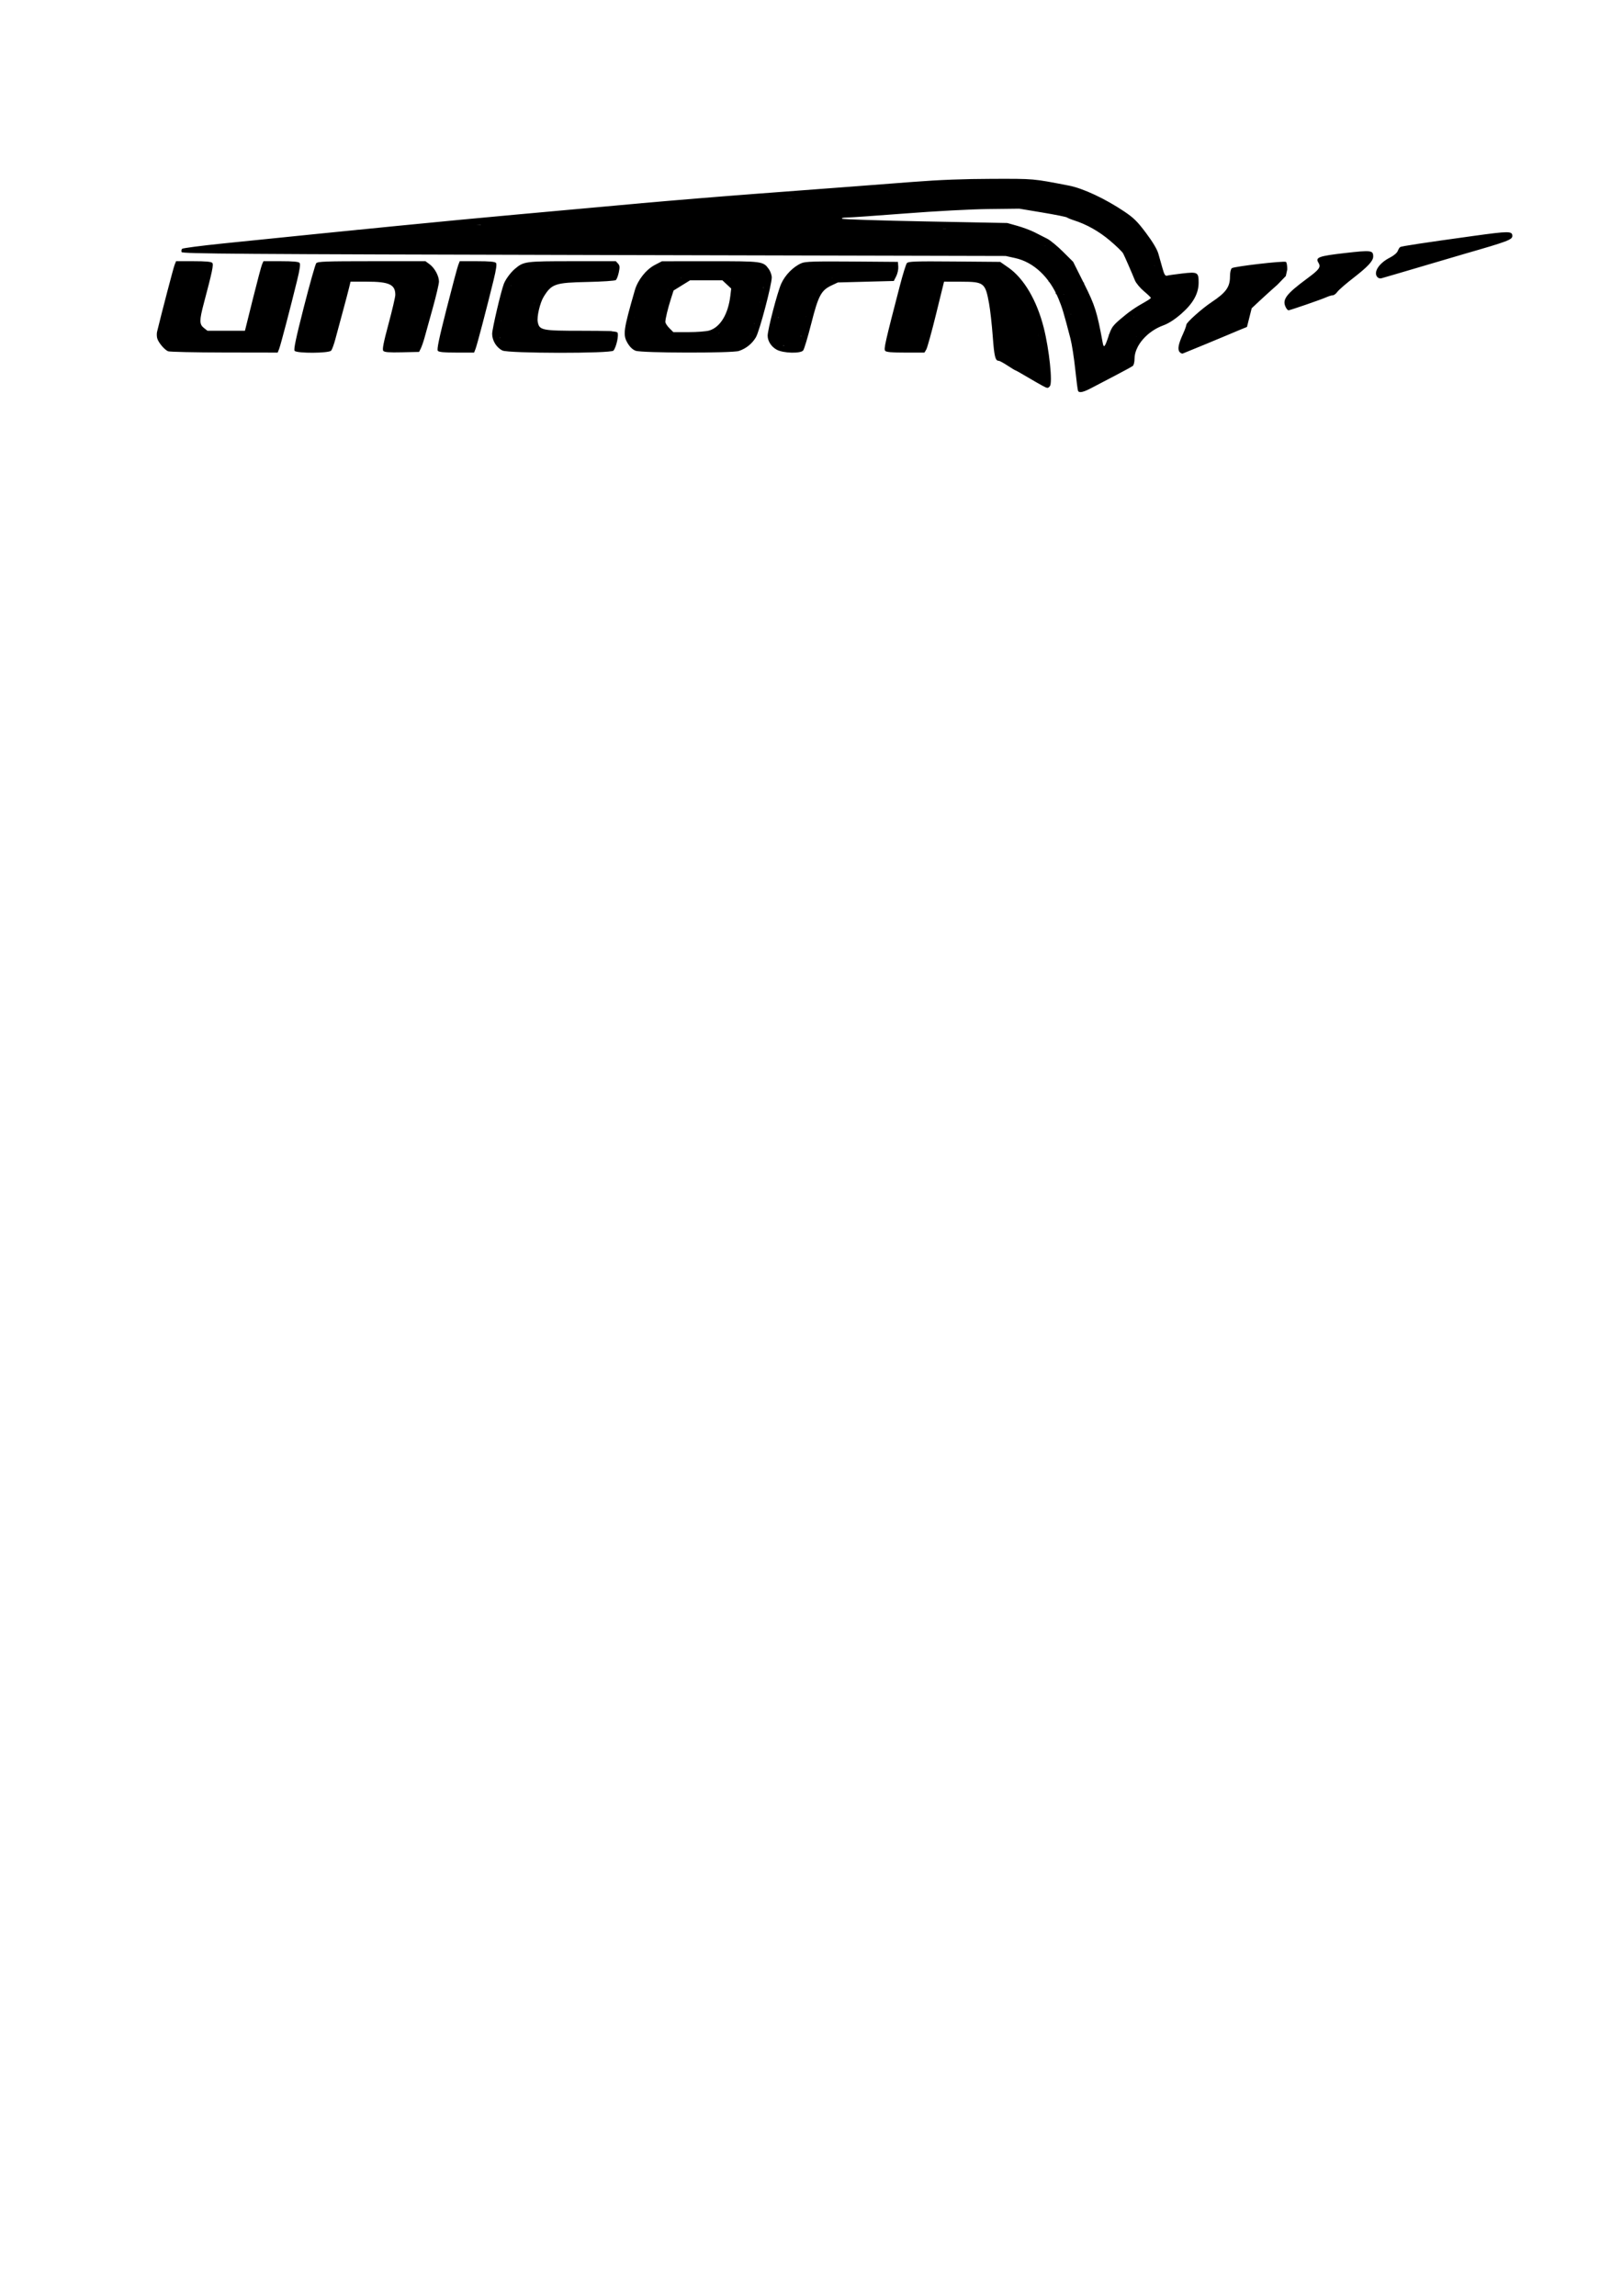 <?xml version="1.0" encoding="UTF-8" standalone="no"?>
<!-- Created with Inkscape (http://www.inkscape.org/) -->

<svg
   xmlns:dc="http://purl.org/dc/elements/1.1/"
   xmlns:cc="http://creativecommons.org/ns#"
   xmlns:rdf="http://www.w3.org/1999/02/22-rdf-syntax-ns#"
   xmlns:svg="http://www.w3.org/2000/svg"
   xmlns="http://www.w3.org/2000/svg"
   xmlns:sodipodi="http://sodipodi.sourceforge.net/DTD/sodipodi-0.dtd"
   xmlns:inkscape="http://www.inkscape.org/namespaces/inkscape"
   id="svg3672"
   version="1.1"
   inkscape:version="0.47pre4 r22446"
   width="743.75"
   height="1052.5"
   xml:space="preserve"
   sodipodi:docname="unicornlogoPCB.pdf"><defs
     id="defs3676"><inkscape:perspective
       sodipodi:type="inkscape:persp3d"
       inkscape:vp_x="0 : 0.5 : 1"
       inkscape:vp_y="0 : 1000 : 0"
       inkscape:vp_z="1 : 0.5 : 1"
       inkscape:persp3d-origin="0.5 : 0.33333333 : 1"
       id="perspective3680" /></defs><sodipodi:namedview
     pagecolor="#ffffff"
     bordercolor="#666666"
     borderopacity="1"
     objecttolerance="10"
     gridtolerance="10"
     guidetolerance="10"
     inkscape:pageopacity="0"
     inkscape:pageshadow="2"
     inkscape:window-width="1280"
     inkscape:window-height="723"
     id="namedview3674"
     showgrid="false"
     inkscape:zoom="1.2684253"
     inkscape:cx="392.86468"
     inkscape:cy="845.97108"
     inkscape:window-x="0"
     inkscape:window-y="25"
     inkscape:window-maximized="1"
     inkscape:current-layer="g3682" /><g
     id="g3682"
     inkscape:groupmode="layer"
     inkscape:label="ink_ext_XXXXXX"
     transform="matrix(1.25,0,0,-1.25,0,1052.5)"><g
       id="g5667"><g
         transform="scale(0.1,0.1)"
         id="g3684"><path
           id="path3686"
           style="fill:#000000;fill-opacity:1;fill-rule:nonzero;stroke:none"
           d="m 3954.74,6985.89 c -1.39,2.25 -6.1,38.17 -10.45,79.83 -4.36,41.66 -12.36,92.73 -17.78,113.48 -25.17,96.36 -30.03,112.51 -43.81,145.59 -33.08,79.37 -91.2,133.85 -158.66,148.73 l -35.03,7.72 -1510.06,3.56 c -1308.505,3.08 -1510.438,4.52 -1512.837,10.77 -1.523,3.97 -0.64,9.34 1.961,11.94 2.602,2.6 69.879,11.4 149.504,19.55 515.622,52.77 824.752,83.24 1067.832,105.26 152.72,13.84 363.23,32.93 467.79,42.41 104.56,9.5 294.8,25.14 422.76,34.76 127.95,9.62 277.66,20.89 332.7,25.03 55.03,4.14 163.1,12.41 240.14,18.37 97.28,7.52 185.96,10.95 290.18,11.22 156.11,0.39 148.98,1.02 282.37,-24.82 51.86,-10.05 133.27,-48.2 203.24,-95.24 34.29,-23.05 47.95,-36.56 79.46,-78.63 24.74,-33.02 40.55,-59.56 45.18,-75.82 3.91,-13.76 10.79,-38.05 15.29,-53.99 6.41,-22.7 9.98,-28.45 16.52,-26.56 4.58,1.32 29.41,4.87 55.15,7.88 57.09,6.67 60.75,4.67 60.75,-33.14 0,-40.58 -20.35,-76.95 -64.58,-115.39 -23.43,-20.36 -45.65,-34.62 -64.86,-41.63 -59.79,-21.8 -105.7,-75.1 -105.7,-122.72 0,-11.53 -2.82,-23.22 -6.25,-25.98 -3.44,-2.75 -33.27,-19.09 -66.3,-36.3 -33.02,-17.22 -72.35,-37.75 -87.41,-45.64 -27.68,-14.5 -42.48,-17.72 -47.1,-10.24 z m 66.97,46.49 c 20.64,11.17 54.98,29.32 76.3,40.32 l 38.78,20 0,14.74 c 0,8.11 5.75,28.74 12.78,45.86 17.5,42.6 55.77,76.18 109.79,96.36 30.21,11.28 88.59,61.68 102.61,88.57 5.48,10.5 9.96,27.98 9.96,38.83 l 0,19.74 -13.76,-2.35 c -7.57,-1.29 -30.35,-4.46 -50.62,-7.05 -53.71,-6.86 -51.6,-8.94 -78.16,76.97 -11.19,36.19 -20.03,53.03 -45.97,87.55 -17.67,23.51 -40.46,48.51 -50.64,55.56 -10.18,7.05 -29.76,20.61 -43.53,30.13 -23.07,15.98 -52.71,31.5 -113.77,59.57 -33.9,15.59 -139.35,34.75 -223.93,40.7 -81.94,5.76 -218.79,2.63 -370.23,-8.47 -410.6,-30.11 -850.25,-63.84 -940.57,-72.17 -59.16,-5.45 -259.53,-23.56 -445.27,-40.23 -185.74,-16.67 -425.51,-39.17 -532.82,-49.99 -107.32,-10.82 -268.29,-27.04 -357.72,-36.04 l -162.6,-16.36 697.93,-3.03 c 383.85,-1.66 1003.64,-3.36 1377.3,-3.75 l 679.39,-0.73 33.55,-8.22 c 22.42,-5.49 46.45,-16.64 72.44,-33.6 32.55,-21.24 43.27,-31.93 65.73,-65.57 14.76,-22.11 32.89,-54.83 40.28,-72.72 20.89,-50.57 51.49,-176.84 57.58,-237.64 6.35,-63.45 8.91,-77.6 14,-77.41 2.01,0.07 20.54,9.26 41.17,20.43 z m 10.73,91.14 c -5.36,6.45 -8.94,20.93 -31.18,125.94 -8.62,40.69 -17.53,63.56 -47.8,122.57 -40.59,79.14 -77.38,123.87 -121.86,148.17 -12.39,6.76 -29.58,16.78 -38.23,22.26 -8.64,5.48 -34.6,15.44 -57.69,22.13 l -41.97,12.17 -482.14,10.37 c -265.17,5.7 -484.04,11.55 -486.39,13 -2.34,1.45 -4.26,6.77 -4.26,11.82 0,10.67 2.58,10.96 205.13,22.95 70.16,4.15 231.14,15.26 357.72,24.69 321.9,23.95 412.11,26.32 495.3,12.99 120.04,-19.24 130.03,-21.09 142.58,-26.42 13.69,-5.8 18.26,-7.59 62.54,-24.38 35.48,-13.46 63.33,-31.31 112.54,-72.14 l 36.18,-30.02 21.21,-45.03 c 11.67,-24.76 22.84,-51.78 24.84,-60.03 2.22,-9.18 17.09,-27.92 38.26,-48.2 19.05,-18.26 34.64,-36.72 34.64,-41.02 0,-7.25 -28.97,-33.36 -37.02,-33.36 -6.25,0 -69.8,-43.69 -92.31,-63.47 -17.44,-15.31 -24,-26.07 -33.03,-54.12 -8.85,-27.48 -14.81,-37.42 -27.76,-46.26 -19.2,-13.11 -21.9,-13.53 -29.3,-4.61 z m 34.5,64.89 c 9.9,29.73 15.17,37.31 41.83,60.22 31.77,27.29 55.81,44.07 91.77,64.07 11.67,6.49 21.24,13.14 21.26,14.77 0.02,1.64 -11.48,12.69 -25.57,24.56 -14.08,11.87 -28.89,29.67 -32.91,39.56 -12.87,31.64 -37.38,87.66 -43.3,98.96 -3.16,6.04 -24.89,27.17 -48.27,46.97 -40.43,34.23 -85.8,59.75 -132.59,74.61 -11,3.49 -22.27,8.13 -25.04,10.3 -2.76,2.17 -43.28,10.32 -90.05,18.11 l -85.03,14.16 -112.57,-1.32 c -65.31,-0.77 -193.62,-7.59 -305.67,-16.26 -106.21,-8.21 -202.91,-14.94 -214.88,-14.94 -12.3,0 -19.71,-1.84 -17.02,-4.23 2.61,-2.33 140.06,-6.85 305.45,-10.04 l 300.7,-5.8 37.01,-10.4 c 20.35,-5.72 48.85,-16.4 63.34,-23.73 14.48,-7.34 35.38,-17.97 46.43,-23.62 11.06,-5.66 36.91,-26.99 57.46,-47.4 l 37.36,-37.12 40.15,-80.23 c 40.27,-80.48 47.31,-102.83 68.29,-216.75 3.89,-21.13 7.87,-16.48 21.85,25.55 z M 3823.17,7005.8 c -8.76,4.68 -33.98,19.21 -56.05,32.28 -22.07,13.07 -41.15,23.76 -42.42,23.76 -1.26,0 -14.26,7.88 -28.88,17.51 -14.63,9.63 -29.18,17.51 -32.35,17.51 -12.52,0 -16.29,15.54 -21.81,90.06 -3.16,42.65 -9.22,96.68 -13.48,120.07 -13.85,76.07 -18.45,79.66 -102.17,79.89 l -62.94,0.16 -29.23,-118.82 c -16.07,-65.35 -32.27,-123.89 -35.98,-130.08 l -6.76,-11.26 -69.31,0 c -51.11,0 -70.75,1.73 -74.77,6.57 -5.5,6.63 -0.21,30.06 53.67,237.64 10.93,42.12 22.64,79.92 26.01,83.98 5.23,6.3 30.88,7.18 174.21,5.95 l 168.09,-1.43 30.02,-20.87 c 56.91,-39.55 104.42,-120.35 129.78,-220.74 20.11,-79.59 32.95,-201.45 22.56,-213.98 -7.34,-8.84 -8.4,-8.78 -28.19,1.8 z m 2.78,81.06 c -5.66,73.1 -29.51,172.06 -52.38,217.29 -25.09,49.62 -58.07,91.27 -89.92,113.58 l -27.6,19.34 -313.67,0 -12.58,-51.28 c -6.92,-28.2 -22.92,-91.2 -35.57,-139.99 -12.63,-48.8 -22.97,-89.88 -22.97,-91.31 0,-1.42 24.21,-2.59 53.79,-2.59 l 53.8,0 29.29,118.82 c 16.11,65.35 32.48,123.89 36.38,130.08 l 7.08,11.25 139.28,0 18.32,-10.8 c 32.7,-19.3 47.19,-72.2 57.23,-209.03 2.92,-39.74 5.82,-72.6 6.44,-73.04 0.62,-0.44 33.78,-19.36 73.68,-42.05 39.9,-22.69 74.64,-43.25 77.21,-45.7 2.57,-2.44 5.11,-3.92 5.65,-3.27 0.54,0.64 -1.02,27.05 -3.46,58.7 z m 501.13,42.31 c -8.04,9.68 -4.4,29.14 12.22,65.49 6.94,15.16 12.61,30.66 12.61,34.42 0,8.13 57.2,59.29 92.56,82.78 53.01,35.21 67.54,55.51 67.54,94.33 0,14.61 2.76,26.94 6.77,30.27 7.67,6.36 191.05,27.64 198.51,23.03 2.67,-1.65 4.85,-13.97 4.85,-27.38 l -5.36,-24.39 -30.51,-31.6 c -19.73,-17.39 -49.11,-43.99 -65.28,-59.12 l -29.4,-27.52 -8.65,-34.28 -8.65,-34.28 -27.39,-11.16 c -15.06,-6.13 -35.26,-14.63 -44.89,-18.88 -14.45,-6.37 -144.38,-60.02 -163.05,-67.33 -3,-1.17 -8.35,1.36 -11.88,5.62 z m -3710.346,2.56 c -13.625,5.51 -36.296,32.69 -40.183,48.16 -1.684,6.72 -1.848,17.24 -0.363,23.38 17.55,72.59 59.945,234.43 64.191,245.06 l 5.496,13.76 63.82,0 c 45.117,0 65.348,-1.84 69.035,-6.29 5.243,-6.31 0.02,-31.21 -31.199,-148.81 -16.476,-62.07 -16.418,-76.49 0.367,-89.69 l 13.18,-10.37 137.434,0 28.941,116.32 c 15.918,63.98 31.207,121.39 33.973,127.58 l 5.035,11.26 63.629,0 c 44.8,0 65.15,-1.86 68.8,-6.26 3.65,-4.41 1.04,-23.2 -8.87,-63.79 -24.44,-100.03 -60.42,-237.11 -65.98,-251.4 l -5.36,-13.76 -195.77,0.32 c -107.668,0.18 -200.445,2.21 -206.176,4.53 z m 463.996,1.68 c -4.01,4.84 4.8,46.56 33.81,160.12 21.58,84.47 42.03,156.95 45.45,161.07 5.32,6.42 34.43,7.49 203.42,7.49 l 197.21,0 15.31,-11.26 c 18.51,-13.61 34.32,-42.88 34.32,-63.53 0,-8.34 -10.18,-51.76 -22.62,-96.51 -12.44,-44.75 -26.04,-93.74 -30.22,-108.88 -4.19,-15.13 -10.41,-33.14 -13.84,-40.02 l -6.23,-12.51 -62.88,-1.39 c -47.76,-1.06 -64.21,0.21 -68.43,5.3 -4.18,5.04 0.58,29.53 19.24,98.95 13.63,50.74 24.81,98.6 24.83,106.35 0.13,37.95 -22.52,48.45 -104.45,48.45 l -59.79,0 -5.07,-21.26 c -2.78,-11.7 -13.32,-51.66 -23.41,-88.81 -10.09,-37.15 -22.43,-82.83 -27.41,-101.51 -4.99,-18.68 -11.79,-37.25 -15.13,-41.27 -8.28,-9.98 -125.91,-10.66 -134.11,-0.78 z m 525.3,0.03 c -4.03,4.86 4.27,44.68 32.08,153.84 20.64,81.01 39.97,153.48 42.96,161.05 l 5.44,13.76 63.82,0 c 44.96,0 65.35,-1.85 69,-6.26 3.65,-4.41 1.04,-23.2 -8.88,-63.79 -24.43,-100.03 -60.41,-237.11 -65.98,-251.4 l -5.36,-13.76 -63.82,0 c -46.51,0 -65.29,1.78 -69.26,6.56 z m 236.86,1.11 c -21.75,10.79 -37.52,36.47 -37.52,61.07 0,18.17 32.65,157.55 43.08,183.92 6.71,16.96 25.04,41.55 40.93,54.92 31.85,26.8 38.12,27.63 210.23,27.63 l 159.48,0 7.94,-8.77 c 6.53,-7.22 7.05,-12.92 2.94,-32.19 -2.74,-12.88 -7.65,-25.61 -10.91,-28.29 -3.26,-2.68 -49.82,-5.8 -103.48,-6.92 -119.07,-2.49 -131.84,-6.78 -161.14,-54.17 -13.36,-21.61 -25.48,-72.68 -21.85,-92.07 5.8,-30.91 14.75,-32.75 159.61,-32.75 98.55,0 128.44,-1.47 132.64,-6.53 6.11,-7.37 -3.97,-53.69 -14.44,-66.29 -9.05,-10.91 -385.45,-10.49 -407.51,0.44 z m 392.81,21.1 c 0.03,2.06 1.42,8.82 3.08,15.01 l 3.02,11.25 -241.71,0 -20.2,10.3 c -21.51,10.98 -34.49,33 -34.37,58.34 0.09,19.53 18.18,75.07 32.22,98.94 29.5,50.15 53.7,58.88 172.84,62.36 l 92.55,2.71 1.6,11.25 1.6,11.26 -309.17,0 -23.58,-15.62 c -14.25,-9.43 -27.76,-23.79 -34.14,-36.27 -11.16,-21.82 -49.06,-166 -49.06,-186.63 0,-14.56 12.3,-39.74 21.16,-43.3 10.23,-4.12 384.08,-3.73 384.16,0.4 z m 96.08,-22.06 c -10.71,3.89 -20.92,13.5 -29.35,27.64 -18.25,30.59 -15.92,47.75 26.38,194.49 10.76,37.32 41.28,75.88 73.21,92.5 l 26.23,13.65 176.6,0.11 c 193.08,0.12 194.93,-0.14 215.74,-29.36 5.72,-8.03 10.4,-21.66 10.4,-30.3 0,-26.9 -44.92,-196.62 -57.96,-218.98 -13.82,-23.69 -35.91,-41.53 -62.47,-50.45 -24.83,-8.35 -355.51,-7.73 -378.78,0.7 z m 377.98,26.05 c 40.12,16.76 47.63,31.17 76.1,145.88 23.2,93.51 24.03,104.23 9.24,119.97 l -10.88,11.58 -353.51,0 -17.92,-9.61 c -35.99,-19.28 -51.99,-45.31 -70.51,-114.64 -26.37,-98.69 -29.32,-117.27 -21.6,-135.9 3.62,-8.76 11.3,-17.83 17.05,-20.16 5.76,-2.33 87.65,-4.37 181.98,-4.55 144,-0.26 174.49,0.93 190.05,7.43 z m -252.43,24.35 c -8.76,3.95 -22.06,16.43 -29.54,27.73 l -13.59,20.55 6.78,36.11 c 12.81,68.14 24.42,93.62 52.29,114.71 41.79,31.62 49.98,33.97 118.6,33.97 l 62.04,0 20.54,-15.11 c 33.54,-24.66 37.83,-47.93 20.68,-112.13 -12.92,-48.33 -36.26,-81.5 -69.26,-98.4 -19.46,-9.96 -31.36,-11.74 -87.56,-13.07 -48.5,-1.15 -69.09,0.28 -80.98,5.64 z m 144.32,23.77 c 40.55,12.15 69.54,59.96 77.52,127.86 l 3.08,26.14 -16.21,15.14 -16.22,15.14 -118.32,0 -30.31,-18.76 -30.31,-18.76 -9.59,-30.02 c -11.31,-35.37 -20.54,-73.66 -20.54,-85.15 0,-4.49 6.58,-14.76 14.63,-22.8 l 14.62,-14.62 56.09,0 c 30.85,0 64.85,2.62 75.56,5.83 z m 248.19,-70.58 c -20.05,10.59 -33.86,31.64 -33.86,51.63 0,22.47 35.91,160.1 49.81,190.9 14.58,32.31 44.71,62.65 74.78,75.33 13.88,5.85 48.13,6.93 185.12,5.86 l 168.08,-1.31 1.37,-17.52 c 0.75,-9.63 -2.62,-25.39 -7.5,-35.02 l -8.88,-17.51 -102.56,-2.7 -102.56,-2.71 -22.52,-10.56 c -38.86,-18.24 -48.91,-36.93 -75.04,-139.64 -12.79,-50.27 -26.18,-94.92 -29.76,-99.22 -9.9,-11.94 -72.22,-10.33 -96.48,2.47 z m 82.49,25.97 c 15.72,72.49 45.92,173.24 55.76,186.03 41.75,54.27 67.91,62.87 191.14,62.87 49.51,0 87.02,1.99 87.02,4.6 0,2.53 1.37,8.15 3.04,12.51 l 3.04,7.91 -320.49,0 -21.51,-16.41 c -36.91,-28.14 -46.8,-48.09 -69.05,-139.17 -11.16,-45.67 -20.28,-87.98 -20.28,-94.03 0,-6.05 5.52,-16.53 12.28,-23.28 10.49,-10.49 16.96,-12.28 44.44,-12.28 l 32.16,0 2.45,11.25 z m 1784.98,128.5 c -15.52,29 -0.98,48.8 79.43,108.19 43.28,31.96 49.51,40.91 39.56,56.85 -12.13,19.42 1.47,24.33 97.9,35.35 95.65,10.93 103.13,10.01 103.13,-12.67 0,-16.51 -19.42,-37.38 -74.36,-79.91 -26.52,-20.53 -52.26,-42.98 -57.2,-49.89 -4.95,-6.91 -12.48,-12.56 -16.75,-12.56 -4.28,0 -14.86,-3.19 -23.54,-7.08 -19.03,-8.54 -133.22,-47.95 -138.94,-47.95 -2.22,0 -6.38,4.35 -9.23,9.67 z m 336.05,111.39 c -17.15,17.14 4.18,51.37 44.85,71.98 14.13,7.16 26.47,17.47 29.06,24.28 2.48,6.52 6.55,13.11 9.05,14.66 5.27,3.25 85.27,15.39 268,40.68 131.39,18.18 143.32,18.18 143.32,0 0,-13.68 -17.72,-20.34 -172.6,-64.84 -22.02,-6.32 -79.43,-23.23 -127.58,-37.57 -48.16,-14.34 -106.69,-31.59 -130.08,-38.33 -23.39,-6.74 -46.01,-13.29 -50.26,-14.57 -4.26,-1.27 -10.45,0.4 -13.76,3.71" /></g><rect
         transform="matrix(0.8,0,0,-0.8,0,842)"
         y="125.465"
         x="296.233"
         height="13.205"
         width="9.658"
         id="rect3761"
         style="fill:#000000;fill-opacity:1;stroke:#000000;stroke-width:1;stroke-miterlimit:4;stroke-opacity:1;stroke-dasharray:none;stroke-dashoffset:0" /><rect
         transform="matrix(0.8,0,0,-0.8,0,842)"
         y="131.082"
         x="293.573"
         height="11.53"
         width="10.15"
         id="rect3763"
         style="fill:#000000;fill-opacity:1;stroke:#000000;stroke-width:1;stroke-miterlimit:4;stroke-opacity:1;stroke-dasharray:none;stroke-dashoffset:0" /><rect
         transform="matrix(0.8,0,0,-0.8,0,842)"
         y="130.688"
         x="294.46"
         height="0.887"
         width="2.168"
         id="rect3765"
         style="fill:#000000;fill-opacity:1;stroke:#000000;stroke-width:1;stroke-miterlimit:4;stroke-opacity:1;stroke-dasharray:none;stroke-dashoffset:0" /><rect
         transform="matrix(0.8,0,0,-0.8,0,842)"
         y="137.685"
         x="291.306"
         height="13.402"
         width="11.629"
         id="rect3767"
         style="fill:#000000;fill-opacity:1;stroke:#000000;stroke-width:1;stroke-miterlimit:4;stroke-opacity:1;stroke-dasharray:none;stroke-dashoffset:0" /><rect
         transform="matrix(0.8,0,0,-0.8,0,842)"
         y="146.849"
         x="288.941"
         height="10.643"
         width="7.49"
         id="rect3769"
         style="fill:#000000;fill-opacity:1;stroke:#000000;stroke-width:1;stroke-miterlimit:4;stroke-opacity:1;stroke-dasharray:none;stroke-dashoffset:0" /><rect
         transform="matrix(0.8,0,0,-0.8,0,842)"
         y="151.284"
         x="291.602"
         height="8.179"
         width="14.092"
         id="rect3771"
         style="fill:#000000;fill-opacity:1;stroke:#000000;stroke-width:1;stroke-miterlimit:4;stroke-opacity:1;stroke-dasharray:none;stroke-dashoffset:0" /><rect
         transform="matrix(0.8,0,0,-0.8,0,842)"
         y="154.93"
         x="305.103"
         height="4.238"
         width="23.947"
         id="rect3773"
         style="fill:#000000;fill-opacity:1;stroke:#000000;stroke-width:1;stroke-miterlimit:4;stroke-opacity:1;stroke-dasharray:none;stroke-dashoffset:0" /><rect
         transform="matrix(0.8,0,0,-0.8,0,842)"
         y="153.551"
         x="303.92"
         height="1.971"
         width="2.956"
         id="rect3775"
         style="fill:#000000;fill-opacity:1;stroke:#000000;stroke-width:1;stroke-miterlimit:4;stroke-opacity:1;stroke-dasharray:none;stroke-dashoffset:0" /><rect
         transform="matrix(0.8,0,0,-0.8,0,842)"
         y="146.16"
         x="289.237"
         height="1.281"
         width="3.055"
         id="rect3777"
         style="fill:#000000;fill-opacity:1;stroke:#000000;stroke-width:1;stroke-miterlimit:4;stroke-opacity:1;stroke-dasharray:none;stroke-dashoffset:0" /><rect
         transform="matrix(0.8,0,0,-0.8,0,842)"
         y="130.392"
         x="295.149"
         height="1.281"
         width="2.069"
         id="rect3779"
         style="fill:#000000;fill-opacity:1;stroke:#000000;stroke-width:1;stroke-miterlimit:4;stroke-opacity:1;stroke-dasharray:none;stroke-dashoffset:0" /><rect
         transform="matrix(0.8,0,0,-0.8,0,842)"
         y="153.157"
         x="325.009"
         height="5.519"
         width="12.121"
         id="rect3781"
         style="fill:#000000;fill-opacity:1;stroke:#000000;stroke-width:1;stroke-miterlimit:4;stroke-opacity:1;stroke-dasharray:none;stroke-dashoffset:0" /><rect
         transform="matrix(0.8,0,0,-0.8,0,842)"
         y="150.594"
         x="330.331"
         height="7.293"
         width="11.234"
         id="rect3783"
         style="fill:#000000;fill-opacity:1;stroke:#000000;stroke-width:1;stroke-miterlimit:4;stroke-opacity:1;stroke-dasharray:none;stroke-dashoffset:0" /><rect
         transform="matrix(0.8,0,0,-0.8,0,842)"
         y="148.919"
         x="331.809"
         height="6.504"
         width="11.727"
         id="rect3785"
         style="fill:#000000;fill-opacity:1;stroke:#000000;stroke-width:1;stroke-miterlimit:4;stroke-opacity:1;stroke-dasharray:none;stroke-dashoffset:0" /><rect
         transform="matrix(0.8,0,0,-0.8,0,842)"
         y="146.061"
         x="333.977"
         height="6.504"
         width="11.431"
         id="rect3787"
         style="fill:#000000;fill-opacity:1;stroke:#000000;stroke-width:1;stroke-miterlimit:4;stroke-opacity:1;stroke-dasharray:none;stroke-dashoffset:0" /><rect
         transform="matrix(0.8,0,0,-0.8,0,842)"
         y="141.824"
         x="336.047"
         height="5.814"
         width="11.234"
         id="rect3789"
         style="fill:#000000;fill-opacity:1;stroke:#000000;stroke-width:1;stroke-miterlimit:4;stroke-opacity:1;stroke-dasharray:none;stroke-dashoffset:0" /><rect
         transform="matrix(0.8,0,0,-0.8,0,842)"
         y="145.174"
         x="334.667"
         height="1.577"
         width="2.168"
         id="rect3791"
         style="fill:#000000;fill-opacity:1;stroke:#000000;stroke-width:1;stroke-miterlimit:4;stroke-opacity:1;stroke-dasharray:none;stroke-dashoffset:0" /><rect
         transform="matrix(0.8,0,0,-0.8,0,842)"
         y="133.546"
         x="337.032"
         height="9.263"
         width="10.939"
         id="rect3793"
         style="fill:#000000;fill-opacity:1;stroke:#000000;stroke-width:1;stroke-miterlimit:4;stroke-opacity:1;stroke-dasharray:none;stroke-dashoffset:0" /><rect
         transform="matrix(0.8,0,0,-0.8,0,842)"
         y="128.52"
         x="337.131"
         height="9.461"
         width="12.417"
         id="rect3795"
         style="fill:#000000;fill-opacity:1;stroke:#000000;stroke-width:1;stroke-miterlimit:4;stroke-opacity:1;stroke-dasharray:none;stroke-dashoffset:0" /><rect
         transform="matrix(0.8,0,0,-0.8,0,842)"
         y="122.607"
         x="342.551"
         height="8.475"
         width="7.982"
         id="rect3797"
         style="fill:#000000;fill-opacity:1;stroke:#000000;stroke-width:1;stroke-miterlimit:4;stroke-opacity:1;stroke-dasharray:none;stroke-dashoffset:0" /><rect
         transform="matrix(0.8,0,0,-0.8,0,842)"
         y="123.198"
         x="335.455"
         height="6.603"
         width="9.461"
         id="rect3799"
         style="fill:#000000;fill-opacity:1;stroke:#000000;stroke-width:1;stroke-miterlimit:4;stroke-opacity:1;stroke-dasharray:none;stroke-dashoffset:0" /><rect
         transform="matrix(0.8,0,0,-0.8,0,842)"
         y="123.001"
         x="330.232"
         height="4.336"
         width="7.49"
         id="rect3801"
         style="fill:#000000;fill-opacity:1;stroke:#000000;stroke-width:1;stroke-miterlimit:4;stroke-opacity:1;stroke-dasharray:none;stroke-dashoffset:0" /><rect
         transform="matrix(0.8,0,0,-0.8,0,842)"
         y="122.016"
         x="308.158"
         height="4.927"
         width="26.509"
         id="rect3803"
         style="fill:#000000;fill-opacity:1;stroke:#000000;stroke-width:1;stroke-miterlimit:4;stroke-opacity:1;stroke-dasharray:none;stroke-dashoffset:0" /><rect
         transform="matrix(0.8,0,0,-0.8,0,842)"
         y="123.001"
         x="304.019"
         height="6.11"
         width="7.687"
         id="rect3805"
         style="fill:#000000;fill-opacity:1;stroke:#000000;stroke-width:1;stroke-miterlimit:4;stroke-opacity:1;stroke-dasharray:none;stroke-dashoffset:0" /><rect
         transform="matrix(0.8,0,0,-0.8,0,842)"
         y="129.012"
         x="305.201"
         height="3.055"
         width="3.843"
         id="rect3807"
         style="fill:#000000;fill-opacity:1;stroke:#000000;stroke-width:1;stroke-miterlimit:4;stroke-opacity:1;stroke-dasharray:none;stroke-dashoffset:0" /><rect
         transform="matrix(0.8,0,0,-0.8,0,842)"
         y="123.888"
         x="299.683"
         height="1.774"
         width="5.617"
         id="rect3809"
         style="fill:#000000;fill-opacity:1;stroke:#000000;stroke-width:1;stroke-miterlimit:4;stroke-opacity:1;stroke-dasharray:none;stroke-dashoffset:0" /><rect
         transform="matrix(0.8,0,0,-0.8,0,842)"
         y="123.1"
         x="302.343"
         height="1.38"
         width="2.858"
         id="rect3811"
         style="fill:#000000;fill-opacity:1;stroke:#000000;stroke-width:1;stroke-miterlimit:4;stroke-opacity:1;stroke-dasharray:none;stroke-dashoffset:0" /><rect
         transform="matrix(0.8,0,0,-0.8,0,842)"
         y="152.368"
         x="244.299"
         height="5.913"
         width="35.674"
         id="rect3813"
         style="fill:#000000;fill-opacity:1;stroke:#000000;stroke-width:1;stroke-miterlimit:4;stroke-opacity:1;stroke-dasharray:none;stroke-dashoffset:0" /><rect
         transform="matrix(0.8,0,0,-0.8,0,842)"
         y="150.988"
         x="229.714"
         height="7.095"
         width="15.866"
         id="rect3817"
         style="fill:#000000;fill-opacity:1;stroke:#000000;stroke-width:1;stroke-miterlimit:4;stroke-opacity:1;stroke-dasharray:none;stroke-dashoffset:0" /><rect
         transform="matrix(0.8,0,0,-0.8,0,842)"
         y="150.791"
         x="227.447"
         height="3.351"
         width="3.745"
         id="rect3819"
         style="fill:#000000;fill-opacity:1;stroke:#000000;stroke-width:1;stroke-miterlimit:4;stroke-opacity:1;stroke-dasharray:none;stroke-dashoffset:0" /><rect
         transform="matrix(0.8,0,0,-0.8,0,842)"
         y="131.575"
         x="232.867"
         height="19.414"
         width="11.727"
         id="rect3821"
         style="fill:#000000;fill-opacity:1;stroke:#000000;stroke-width:1;stroke-miterlimit:4;stroke-opacity:1;stroke-dasharray:none;stroke-dashoffset:0" /><rect
         transform="matrix(0.8,0,0,-0.8,0,842)"
         y="137.389"
         x="230.207"
         height="14.289"
         width="5.124"
         id="rect3823"
         style="fill:#000000;fill-opacity:1;stroke:#000000;stroke-width:1;stroke-miterlimit:4;stroke-opacity:1;stroke-dasharray:none;stroke-dashoffset:0" /><rect
         transform="matrix(0.8,0,0,-0.8,0,842)"
         y="147.736"
         x="228.334"
         height="4.533"
         width="5.617"
         id="rect3825"
         style="fill:#000000;fill-opacity:1;stroke:#000000;stroke-width:1;stroke-miterlimit:4;stroke-opacity:1;stroke-dasharray:none;stroke-dashoffset:0" /><rect
         transform="matrix(0.8,0,0,-0.8,0,842)"
         y="128.421"
         x="234.74"
         height="9.855"
         width="12.318"
         id="rect3827"
         style="fill:#000000;fill-opacity:1;stroke:#000000;stroke-width:1;stroke-miterlimit:4;stroke-opacity:1;stroke-dasharray:none;stroke-dashoffset:0" /><rect
         transform="matrix(0.8,0,0,-0.8,0,842)"
         y="126.45"
         x="234.838"
         height="6.504"
         width="14.585"
         id="rect3829"
         style="fill:#000000;fill-opacity:1;stroke:#000000;stroke-width:1;stroke-miterlimit:4;stroke-opacity:1;stroke-dasharray:none;stroke-dashoffset:0" /><rect
         transform="matrix(0.8,0,0,-0.8,0,842)"
         y="124.578"
         x="237.696"
         height="5.42"
         width="13.698"
         id="rect3831"
         style="fill:#000000;fill-opacity:1;stroke:#000000;stroke-width:1;stroke-miterlimit:4;stroke-opacity:1;stroke-dasharray:none;stroke-dashoffset:0" /><rect
         transform="matrix(0.8,0,0,-0.8,0,842)"
         y="123.198"
         x="240.357"
         height="3.745"
         width="40.7"
         id="rect3833"
         style="fill:#000000;fill-opacity:1;stroke:#000000;stroke-width:1;stroke-miterlimit:4;stroke-opacity:1;stroke-dasharray:none;stroke-dashoffset:0" /><rect
         transform="matrix(0.8,0,0,-0.8,0,842)"
         y="126.549"
         x="249.916"
         height="2.365"
         width="4.829"
         id="rect3835"
         style="fill:#000000;fill-opacity:1;stroke:#000000;stroke-width:1;stroke-miterlimit:4;stroke-opacity:1;stroke-dasharray:none;stroke-dashoffset:0" /><rect
         transform="matrix(0.8,0,0,-0.8,0,842)"
         y="129.505"
         x="360.092"
         height="29.367"
         width="6.701"
         id="rect3837"
         style="fill:#000000;fill-opacity:1;stroke:#000000;stroke-width:1;stroke-miterlimit:4;stroke-opacity:1;stroke-dasharray:none;stroke-dashoffset:0" /><rect
         transform="matrix(0.8,0,0,-0.8,0,842)"
         y="135.911"
         x="357.333"
         height="21.976"
         width="3.646"
         id="rect3839"
         style="fill:#000000;fill-opacity:1;stroke:#000000;stroke-width:1;stroke-miterlimit:4;stroke-opacity:1;stroke-dasharray:none;stroke-dashoffset:0" /><rect
         transform="matrix(0.8,0,0,-0.8,0,842)"
         y="146.258"
         x="354.869"
         height="11.234"
         width="4.73"
         id="rect3841"
         style="fill:#000000;fill-opacity:1;stroke:#000000;stroke-width:1;stroke-miterlimit:4;stroke-opacity:1;stroke-dasharray:none;stroke-dashoffset:0" /><rect
         transform="matrix(0.8,0,0,-0.8,0,842)"
         y="134.827"
         x="359.205"
         height="18.527"
         width="10.052"
         id="rect3843"
         style="fill:#000000;fill-opacity:1;stroke:#000000;stroke-width:1;stroke-miterlimit:4;stroke-opacity:1;stroke-dasharray:none;stroke-dashoffset:0" /><rect
         transform="matrix(0.8,0,0,-0.8,0,842)"
         y="126.647"
         x="362.063"
         height="17.739"
         width="10.052"
         id="rect3845"
         style="fill:#000000;fill-opacity:1;stroke:#000000;stroke-width:1;stroke-miterlimit:4;stroke-opacity:1;stroke-dasharray:none;stroke-dashoffset:0" /><rect
         transform="matrix(0.8,0,0,-0.8,0,842)"
         y="124.184"
         x="364.527"
         height="11.333"
         width="10.446"
         id="rect3847"
         style="fill:#000000;fill-opacity:1;stroke:#000000;stroke-width:1;stroke-miterlimit:4;stroke-opacity:1;stroke-dasharray:none;stroke-dashoffset:0" /><rect
         transform="matrix(0.8,0,0,-0.8,0,842)"
         y="122.508"
         x="367.68"
         height="9.066"
         width="10.052"
         id="rect3849"
         style="fill:#000000;fill-opacity:1;stroke:#000000;stroke-width:1;stroke-miterlimit:4;stroke-opacity:1;stroke-dasharray:none;stroke-dashoffset:0" /><rect
         transform="matrix(0.8,0,0,-0.8,0,842)"
         y="122.311"
         x="376.944"
         height="6.701"
         width="4.04"
         id="rect3851"
         style="fill:#000000;fill-opacity:1;stroke:#000000;stroke-width:1;stroke-miterlimit:4;stroke-opacity:1;stroke-dasharray:none;stroke-dashoffset:0" /><rect
         transform="matrix(0.8,0,0,-0.8,0,842)"
         y="122.016"
         x="379.703"
         height="5.026"
         width="28.776"
         id="rect3853"
         style="fill:#000000;fill-opacity:1;stroke:#000000;stroke-width:1;stroke-miterlimit:4;stroke-opacity:1;stroke-dasharray:none;stroke-dashoffset:0" /><rect
         transform="matrix(0.8,0,0,-0.8,0,842)"
         y="121.424"
         x="406.607"
         height="2.069"
         width="3.646"
         id="rect3855"
         style="fill:#000000;fill-opacity:1;stroke:#000000;stroke-width:1;stroke-miterlimit:4;stroke-opacity:1;stroke-dasharray:none;stroke-dashoffset:0" /><rect
         transform="matrix(0.8,0,0,-0.8,0,842)"
         y="148.82"
         x="408.972"
         height="9.362"
         width="12.516"
         id="rect3857"
         style="fill:#000000;fill-opacity:1;stroke:#000000;stroke-width:1;stroke-miterlimit:4;stroke-opacity:1;stroke-dasharray:none;stroke-dashoffset:0" /><rect
         transform="matrix(0.8,0,0,-0.8,0,842)"
         y="122.804"
         x="417.348"
         height="35.871"
         width="6.208"
         id="rect3859"
         style="fill:#000000;fill-opacity:1;stroke:#000000;stroke-width:1;stroke-miterlimit:4;stroke-opacity:1;stroke-dasharray:none;stroke-dashoffset:0" /><rect
         transform="matrix(0.8,0,0,-0.8,0,842)"
         y="127.83"
         x="414.293"
         height="23.75"
         width="3.843"
         id="rect3861"
         style="fill:#000000;fill-opacity:1;stroke:#000000;stroke-width:1;stroke-miterlimit:4;stroke-opacity:1;stroke-dasharray:none;stroke-dashoffset:0" /><rect
         transform="matrix(0.8,0,0,-0.8,0,842)"
         y="138.276"
         x="412.618"
         height="12.023"
         width="2.168"
         id="rect3863"
         style="fill:#000000;fill-opacity:1;stroke:#000000;stroke-width:1;stroke-miterlimit:4;stroke-opacity:1;stroke-dasharray:none;stroke-dashoffset:0" /><rect
         transform="matrix(0.8,0,0,-0.8,0,842)"
         y="125.957"
         x="416.461"
         height="3.548"
         width="0.69"
         id="rect3865"
         style="fill:#000000;fill-opacity:1;stroke:#000000;stroke-width:1;stroke-miterlimit:4;stroke-opacity:1;stroke-dasharray:none;stroke-dashoffset:0" /><rect
         transform="matrix(0.8,0,0,-0.8,0,842)"
         y="145.568"
         x="410.647"
         height="3.646"
         width="4.04"
         id="rect3867"
         style="fill:#000000;fill-opacity:1;stroke:#000000;stroke-width:1;stroke-miterlimit:4;stroke-opacity:1;stroke-dasharray:none;stroke-dashoffset:0" /><rect
         transform="matrix(0.8,0,0,-0.8,0,842)"
         y="122.311"
         x="423.064"
         height="29.367"
         width="3.449"
         id="rect3869"
         style="fill:#000000;fill-opacity:1;stroke:#000000;stroke-width:1;stroke-miterlimit:4;stroke-opacity:1;stroke-dasharray:none;stroke-dashoffset:0" /><rect
         transform="matrix(0.8,0,0,-0.8,0,842)"
         y="122.213"
         x="425.725"
         height="18.231"
         width="2.956"
         id="rect3871"
         style="fill:#000000;fill-opacity:1;stroke:#000000;stroke-width:1;stroke-miterlimit:4;stroke-opacity:1;stroke-dasharray:none;stroke-dashoffset:0" /><rect
         transform="matrix(0.8,0,0,-0.8,0,842)"
         y="122.311"
         x="428.09"
         height="9.658"
         width="2.562"
         id="rect3873"
         style="fill:#000000;fill-opacity:1;stroke:#000000;stroke-width:1;stroke-miterlimit:4;stroke-opacity:1;stroke-dasharray:none;stroke-dashoffset:0" /><rect
         transform="matrix(0.8,0,0,-0.8,0,842)"
         y="122.016"
         x="429.47"
         height="6.011"
         width="27.889"
         id="rect3875"
         style="fill:#000000;fill-opacity:1;stroke:#000000;stroke-width:1;stroke-miterlimit:4;stroke-opacity:1;stroke-dasharray:none;stroke-dashoffset:0" /><rect
         transform="matrix(0.8,0,0,-0.8,0,842)"
         y="130.589"
         x="456.176"
         height="16.457"
         width="10.742"
         id="rect3877"
         style="fill:#000000;fill-opacity:1;stroke:#000000;stroke-width:1;stroke-miterlimit:4;stroke-opacity:1;stroke-dasharray:none;stroke-dashoffset:0" /><rect
         transform="matrix(0.8,0,0,-0.8,0,842)"
         y="145.371"
         x="456.866"
         height="15.965"
         width="18.921"
         id="rect3879"
         style="fill:#000000;fill-opacity:1;stroke:#000000;stroke-width:1;stroke-miterlimit:4;stroke-opacity:1;stroke-dasharray:none;stroke-dashoffset:0" /><rect
         transform="matrix(0.8,0,0,-0.8,0,842)"
         y="161.434"
         x="458.442"
         height="3.252"
         width="18.724"
         id="rect3881"
         style="fill:#000000;fill-opacity:1;stroke:#000000;stroke-width:1;stroke-miterlimit:4;stroke-opacity:1;stroke-dasharray:none;stroke-dashoffset:0" /><rect
         transform="matrix(0.8,0,0,-0.8,0,842)"
         y="164.687"
         x="463.37"
         height="2.562"
         width="14.486"
         id="rect3883"
         style="fill:#000000;fill-opacity:1;stroke:#000000;stroke-width:1;stroke-miterlimit:4;stroke-opacity:1;stroke-dasharray:none;stroke-dashoffset:0" /><rect
         transform="matrix(0.8,0,0,-0.8,0,842)"
         y="165.278"
         x="476.378"
         height="9.165"
         width="2.562"
         id="rect3885"
         style="fill:#000000;fill-opacity:1;stroke:#000000;stroke-width:1;stroke-miterlimit:4;stroke-opacity:1;stroke-dasharray:none;stroke-dashoffset:0" /><rect
         transform="matrix(0.8,0,0,-0.8,0,842)"
         y="166.559"
         x="473.323"
         height="5.42"
         width="3.351"
         id="rect3887"
         style="fill:#000000;fill-opacity:1;stroke:#000000;stroke-width:1;stroke-miterlimit:4;stroke-opacity:1;stroke-dasharray:none;stroke-dashoffset:0" /><rect
         transform="matrix(0.8,0,0,-0.8,0,842)"
         y="166.953"
         x="468.199"
         height="2.168"
         width="5.814"
         id="rect3889"
         style="fill:#000000;fill-opacity:1;stroke:#000000;stroke-width:1;stroke-miterlimit:4;stroke-opacity:1;stroke-dasharray:none;stroke-dashoffset:0" /><rect
         transform="matrix(0.8,0,0,-0.8,0,842)"
         y="168.53"
         x="471.155"
         height="2.464"
         width="3.055"
         id="rect3891"
         style="fill:#000000;fill-opacity:1;stroke:#000000;stroke-width:1;stroke-miterlimit:4;stroke-opacity:1;stroke-dasharray:none;stroke-dashoffset:0" /><rect
         transform="matrix(0.8,0,0,-0.8,0,842)"
         y="154.635"
         x="474.506"
         height="8.475"
         width="3.449"
         id="rect3893"
         style="fill:#000000;fill-opacity:1;stroke:#000000;stroke-width:1;stroke-miterlimit:4;stroke-opacity:1;stroke-dasharray:none;stroke-dashoffset:0" /><rect
         transform="matrix(0.8,0,0,-0.8,0,842)"
         y="161.927"
         x="475.59"
         height="3.745"
         width="2.759"
         id="rect3895"
         style="fill:#000000;fill-opacity:1;stroke:#000000;stroke-width:1;stroke-miterlimit:4;stroke-opacity:1;stroke-dasharray:none;stroke-dashoffset:0" /><rect
         transform="matrix(0.8,0,0,-0.8,0,842)"
         y="138.177"
         x="464.848"
         height="7.49"
         width="6.208"
         id="rect3897"
         style="fill:#000000;fill-opacity:1;stroke:#000000;stroke-width:1;stroke-miterlimit:4;stroke-opacity:1;stroke-dasharray:none;stroke-dashoffset:0" /><rect
         transform="matrix(0.8,0,0,-0.8,0,842)"
         y="139.656"
         x="469.775"
         height="6.208"
         width="3.843"
         id="rect3899"
         style="fill:#000000;fill-opacity:1;stroke:#000000;stroke-width:1;stroke-miterlimit:4;stroke-opacity:1;stroke-dasharray:none;stroke-dashoffset:0" /><rect
         transform="matrix(0.8,0,0,-0.8,0,842)"
         y="133.94"
         x="465.834"
         height="4.238"
         width="4.632"
         id="rect3901"
         style="fill:#000000;fill-opacity:1;stroke:#000000;stroke-width:1;stroke-miterlimit:4;stroke-opacity:1;stroke-dasharray:none;stroke-dashoffset:0" /><rect
         transform="matrix(0.8,0,0,-0.8,0,842)"
         y="132.264"
         x="466.129"
         height="1.577"
         width="2.069"
         id="rect3903"
         style="fill:#000000;fill-opacity:1;stroke:#000000;stroke-width:1;stroke-miterlimit:4;stroke-opacity:1;stroke-dasharray:none;stroke-dashoffset:0" /><rect
         transform="matrix(0.8,0,0,-0.8,0,842)"
         y="126.549"
         x="454.106"
         height="7.884"
         width="11.431"
         id="rect3905"
         style="fill:#000000;fill-opacity:1;stroke:#000000;stroke-width:1;stroke-miterlimit:4;stroke-opacity:1;stroke-dasharray:none;stroke-dashoffset:0" /><rect
         transform="matrix(0.8,0,0,-0.8,0,842)"
         y="127.337"
         x="451.544"
         height="3.055"
         width="4.238"
         id="rect3907"
         style="fill:#000000;fill-opacity:1;stroke:#000000;stroke-width:1;stroke-miterlimit:4;stroke-opacity:1;stroke-dasharray:none;stroke-dashoffset:0" /><rect
         transform="matrix(0.8,0,0,-0.8,0,842)"
         y="123.986"
         x="456.373"
         height="3.252"
         width="5.42"
         id="rect3909"
         style="fill:#000000;fill-opacity:1;stroke:#000000;stroke-width:1;stroke-miterlimit:4;stroke-opacity:1;stroke-dasharray:none;stroke-dashoffset:0" /><rect
         transform="matrix(0.8,0,0,-0.8,0,842)"
         y="105.41"
         x="179.652"
         height="8.475"
         width="24.588"
         id="rect3911"
         style="fill:#000000;fill-opacity:1;stroke:#000000;stroke-width:1;stroke-miterlimit:4;stroke-opacity:1;stroke-dasharray:none;stroke-dashoffset:0" /><rect
         transform="matrix(0.8,0,0,-0.8,0,842)"
         y="106.051"
         x="163.983"
         height="8.623"
         width="15.915"
         id="rect3913"
         style="fill:#000000;fill-opacity:1;stroke:#000000;stroke-width:1;stroke-miterlimit:4;stroke-opacity:1;stroke-dasharray:none;stroke-dashoffset:0" /><rect
         transform="matrix(0.8,0,0,-0.8,0,842)"
         y="108.317"
         x="142.253"
         height="6.553"
         width="21.73"
         id="rect3915"
         style="fill:#000000;fill-opacity:1;stroke:#000000;stroke-width:1;stroke-miterlimit:4;stroke-opacity:1;stroke-dasharray:none;stroke-dashoffset:0" /><rect
         transform="matrix(0.8,0,0,-0.8,0,842)"
         y="110.683"
         x="117.863"
         height="3.794"
         width="24.144"
         id="rect3917"
         style="fill:#000000;fill-opacity:1;stroke:#000000;stroke-width:1;stroke-miterlimit:4;stroke-opacity:1;stroke-dasharray:none;stroke-dashoffset:0" /><rect
         transform="matrix(0.8,0,0,-0.8,0,842)"
         y="103.538"
         x="199.164"
         height="9.953"
         width="51.097"
         id="rect3919"
         style="fill:#000000;fill-opacity:1;stroke:#000000;stroke-width:1;stroke-miterlimit:4;stroke-opacity:1;stroke-dasharray:none;stroke-dashoffset:0" /><rect
         transform="matrix(0.8,0,0,-0.8,0,842)"
         y="100.532"
         x="241.244"
         height="13.402"
         width="98.942"
         id="rect3921"
         style="fill:#000000;fill-opacity:1;stroke:#000000;stroke-width:1;stroke-miterlimit:4;stroke-opacity:1;stroke-dasharray:none;stroke-dashoffset:0" /><rect
         transform="matrix(0.8,0,0,-0.8,0,842)"
         y="102.109"
         x="220.943"
         height="1.774"
         width="24.834"
         id="rect3923"
         style="fill:#000000;fill-opacity:1;stroke:#000000;stroke-width:1;stroke-miterlimit:4;stroke-opacity:1;stroke-dasharray:none;stroke-dashoffset:0" /><rect
         transform="matrix(0.8,0,0,-0.8,0,842)"
         y="101.124"
         x="234.937"
         height="2.365"
         width="9.263"
         id="rect3925"
         style="fill:#000000;fill-opacity:1;stroke:#000000;stroke-width:1;stroke-miterlimit:4;stroke-opacity:1;stroke-dasharray:none;stroke-dashoffset:0" /><rect
         transform="matrix(0.8,0,0,-0.8,0,842)"
         y="99.153"
         x="252.676"
         height="1.38"
         width="87.707"
         id="rect3927"
         style="fill:#000000;fill-opacity:1;stroke:#000000;stroke-width:1;stroke-miterlimit:4;stroke-opacity:1;stroke-dasharray:none;stroke-dashoffset:0" /><rect
         transform="matrix(0.8,0,0,-0.8,0,842)"
         y="93.24"
         x="302.935"
         height="14.191"
         width="35.871"
         id="rect3929"
         style="fill:#000000;fill-opacity:1;stroke:#000000;stroke-width:1;stroke-miterlimit:4;stroke-opacity:1;stroke-dasharray:none;stroke-dashoffset:0" /><rect
         transform="matrix(0.8,0,0,-0.8,0,842)"
         y="93.831"
         x="294.46"
         height="9.263"
         width="11.234"
         id="rect3931"
         style="fill:#000000;fill-opacity:1;stroke:#000000;stroke-width:1;stroke-miterlimit:4;stroke-opacity:1;stroke-dasharray:none;stroke-dashoffset:0" /><rect
         transform="matrix(0.8,0,0,-0.8,0,842)"
         y="96.393"
         x="267.852"
         height="5.716"
         width="28.382"
         id="rect3933"
         style="fill:#000000;fill-opacity:1;stroke:#000000;stroke-width:1;stroke-miterlimit:4;stroke-opacity:1;stroke-dasharray:none;stroke-dashoffset:0" /><rect
         transform="matrix(0.8,0,0,-0.8,0,842)"
         y="91.269"
         x="335.652"
         height="23.454"
         width="48.88"
         id="rect3935"
         style="fill:#000000;fill-opacity:1;stroke:#000000;stroke-width:1;stroke-miterlimit:4;stroke-opacity:1;stroke-dasharray:none;stroke-dashoffset:0" /><rect
         transform="matrix(0.8,0,0,-0.8,0,842)"
         y="103.883"
         x="383.152"
         height="10.249"
         width="21.68"
         id="rect3937"
         style="fill:#000000;fill-opacity:1;stroke:#000000;stroke-width:1;stroke-miterlimit:4;stroke-opacity:1;stroke-dasharray:none;stroke-dashoffset:0" /><rect
         ry="2.775"
         transform="matrix(0.8,0,0,-0.8,0,842)"
         y="105.262"
         x="422.965"
         height="8.475"
         width="14.979"
         id="rect3945"
         style="fill:#000000;fill-opacity:1;stroke:#000000;stroke-width:1;stroke-miterlimit:4;stroke-opacity:1;stroke-dasharray:none;stroke-dashoffset:0" /><rect
         ry="2.22"
         transform="matrix(0.8,0,0,-0.8,0,842)"
         y="103.883"
         x="403.65"
         height="11.431"
         width="28.579"
         id="rect3947"
         style="fill:#000000;fill-opacity:1;stroke:#000000;stroke-width:1;stroke-miterlimit:4;stroke-opacity:1;stroke-dasharray:none;stroke-dashoffset:0" /><rect
         ry="1.776"
         transform="matrix(0.8,0,0,-0.8,0,842)"
         y="104.277"
         x="434.003"
         height="11.037"
         width="29.958"
         id="rect3949"
         style="fill:#000000;fill-opacity:1;stroke:#000000;stroke-width:1;stroke-miterlimit:4;stroke-opacity:1;stroke-dasharray:none;stroke-dashoffset:0" /><rect
         ry="1.421"
         transform="matrix(0.8,0,0,-0.8,0,842)"
         y="107.036"
         x="466.523"
         height="10.446"
         width="7.687"
         id="rect3951"
         style="fill:#000000;fill-opacity:1;stroke:#000000;stroke-width:1;stroke-miterlimit:4;stroke-opacity:1;stroke-dasharray:none;stroke-dashoffset:0" /><rect
         ry="1.137"
         transform="matrix(0.8,0,0,-0.8,0,842)"
         y="106.051"
         x="461.596"
         height="9.066"
         width="6.11"
         id="rect3953"
         style="fill:#000000;fill-opacity:1;stroke:#000000;stroke-width:1;stroke-miterlimit:4;stroke-opacity:1;stroke-dasharray:none;stroke-dashoffset:0" /><rect
         ry="0.909"
         transform="matrix(0.8,0,0,-0.8,0,842)"
         y="109.993"
         x="472.436"
         height="10.643"
         width="6.307"
         id="rect3955"
         style="fill:#000000;fill-opacity:1;stroke:#000000;stroke-width:1;stroke-miterlimit:4;stroke-opacity:1;stroke-dasharray:none;stroke-dashoffset:0" /><rect
         ry="0.727"
         transform="matrix(0.8,0,0,-0.8,0,842)"
         y="89.692"
         x="371.524"
         height="5.716"
         width="34.097"
         id="rect3957"
         style="fill:#000000;fill-opacity:1;stroke:#000000;stroke-width:1;stroke-miterlimit:4;stroke-opacity:1;stroke-dasharray:none;stroke-dashoffset:0" /><rect
         ry="0.582"
         transform="matrix(0.8,0,0,-0.8,0,842)"
         y="89.889"
         x="363.64"
         height="4.533"
         width="9.066"
         id="rect3959"
         style="fill:#000000;fill-opacity:1;stroke:#000000;stroke-width:1;stroke-miterlimit:4;stroke-opacity:1;stroke-dasharray:none;stroke-dashoffset:0" /><rect
         ry="0.466"
         transform="matrix(0.8,0,0,-0.8,0,842)"
         y="95.211"
         x="381.181"
         height="1.577"
         width="18.527"
         id="rect3961"
         style="fill:#000000;fill-opacity:1;stroke:#000000;stroke-width:1;stroke-miterlimit:4;stroke-opacity:1;stroke-dasharray:none;stroke-dashoffset:0" /><rect
         ry="0.372"
         transform="matrix(0.8,0,0,-0.8,0,842)"
         y="87.721"
         x="382.955"
         height="6.11"
         width="52.427"
         id="rect3963"
         style="fill:#000000;fill-opacity:1;stroke:#000000;stroke-width:1;stroke-miterlimit:4;stroke-opacity:1;stroke-dasharray:none;stroke-dashoffset:0" /><rect
         ry="0.298"
         transform="matrix(0.8,0,0,-0.8,0,842)"
         y="94.619"
         x="399.314"
         height="1.774"
         width="21.089"
         id="rect3965"
         style="fill:#000000;fill-opacity:1;stroke:#000000;stroke-width:1;stroke-miterlimit:4;stroke-opacity:1;stroke-dasharray:none;stroke-dashoffset:0" /><rect
         ry="0.238"
         transform="matrix(0.8,0,0,-0.8,0,842)"
         y="85.553"
         x="408.577"
         height="2.956"
         width="69.377"
         id="rect3967"
         style="fill:#000000;fill-opacity:1;stroke:#000000;stroke-width:1;stroke-miterlimit:4;stroke-opacity:1;stroke-dasharray:none;stroke-dashoffset:0" /><rect
         ry="0.191"
         transform="matrix(0.8,0,0,-0.8,0,842)"
         y="84.962"
         x="435.185"
         height="8.278"
         width="37.842"
         id="rect3969"
         style="fill:#000000;fill-opacity:1;stroke:#000000;stroke-width:1;stroke-miterlimit:4;stroke-opacity:1;stroke-dasharray:none;stroke-dashoffset:0" /><rect
         ry="0.153"
         transform="matrix(0.8,0,0,-0.8,0,842)"
         y="86.341"
         x="478.152"
         height="10.052"
         width="13.402"
         id="rect3971"
         style="fill:#000000;fill-opacity:1;stroke:#000000;stroke-width:1;stroke-miterlimit:4;stroke-opacity:1;stroke-dasharray:none;stroke-dashoffset:0" /><rect
         ry="0.122"
         transform="matrix(0.8,0,0,-0.8,0,842)"
         y="87.918"
         x="472.042"
         height="6.11"
         width="6.898"
         id="rect3973"
         style="fill:#000000;fill-opacity:1;stroke:#000000;stroke-width:1;stroke-miterlimit:4;stroke-opacity:1;stroke-dasharray:none;stroke-dashoffset:0" /><rect
         ry="0.098"
         transform="matrix(0.8,0,0,-0.8,0,842)"
         y="90.677"
         x="491.751"
         height="9.461"
         width="11.037"
         id="rect3975"
         style="fill:#000000;fill-opacity:1;stroke:#000000;stroke-width:1;stroke-miterlimit:4;stroke-opacity:1;stroke-dasharray:none;stroke-dashoffset:0" /><rect
         ry="0.078"
         transform="matrix(0.8,0,0,-0.8,0,842)"
         y="88.707"
         x="487.612"
         height="3.351"
         width="9.658"
         id="rect3977"
         style="fill:#000000;fill-opacity:1;stroke:#000000;stroke-width:1;stroke-miterlimit:4;stroke-opacity:1;stroke-dasharray:none;stroke-dashoffset:0" /><rect
         ry="0.062"
         transform="matrix(0.8,0,0,-0.8,0,842)"
         y="96.59"
         x="489.189"
         height="2.365"
         width="4.927"
         id="rect3979"
         style="fill:#000000;fill-opacity:1;stroke:#000000;stroke-width:1;stroke-miterlimit:4;stroke-opacity:1;stroke-dasharray:none;stroke-dashoffset:0" /><rect
         ry="0.05"
         transform="matrix(0.8,0,0,-0.8,0,842)"
         y="96.985"
         x="500.029"
         height="5.322"
         width="13.205"
         id="rect3981"
         style="fill:#000000;fill-opacity:1;stroke:#000000;stroke-width:1;stroke-miterlimit:4;stroke-opacity:1;stroke-dasharray:none;stroke-dashoffset:0" /><rect
         ry="0.04"
         transform="matrix(0.8,0,0,-0.8,0,842)"
         y="95.211"
         x="499.832"
         height="4.139"
         width="10.446"
         id="rect3983"
         style="fill:#000000;fill-opacity:1;stroke:#000000;stroke-width:1;stroke-miterlimit:4;stroke-opacity:1;stroke-dasharray:none;stroke-dashoffset:0" /><rect
         ry="0.032"
         transform="matrix(0.8,0,0,-0.8,0,842)"
         y="93.043"
         x="501.015"
         height="2.956"
         width="5.124"
         id="rect3985"
         style="fill:#000000;fill-opacity:1;stroke:#000000;stroke-width:1;stroke-miterlimit:4;stroke-opacity:1;stroke-dasharray:none;stroke-dashoffset:0" /><rect
         ry="0.026"
         transform="matrix(0.8,0,0,-0.8,0,842)"
         y="113.343"
         x="517.374"
         height="5.124"
         width="11.629"
         id="rect3987"
         style="fill:#000000;fill-opacity:1;stroke:#000000;stroke-width:1;stroke-miterlimit:4;stroke-opacity:1;stroke-dasharray:none;stroke-dashoffset:0" /><rect
         ry="0.02"
         transform="matrix(0.8,0,0,-0.8,0,842)"
         y="109.007"
         x="514.22"
         height="4.533"
         width="11.826"
         id="rect3989"
         style="fill:#000000;fill-opacity:1;stroke:#000000;stroke-width:1;stroke-miterlimit:4;stroke-opacity:1;stroke-dasharray:none;stroke-dashoffset:0" /><rect
         ry="0.016"
         transform="matrix(0.8,0,0,-0.8,0,842)"
         y="105.46"
         x="509.884"
         height="4.927"
         width="13.6"
         id="rect3991"
         style="fill:#000000;fill-opacity:1;stroke:#000000;stroke-width:1;stroke-miterlimit:4;stroke-opacity:1;stroke-dasharray:none;stroke-dashoffset:0" /><rect
         ry="0.013"
         transform="matrix(0.8,0,0,-0.8,0,842)"
         y="102.503"
         x="506.928"
         height="4.533"
         width="12.614"
         id="rect3993"
         style="fill:#000000;fill-opacity:1;stroke:#000000;stroke-width:1;stroke-miterlimit:4;stroke-opacity:1;stroke-dasharray:none;stroke-dashoffset:0" /><rect
         ry="0.01"
         transform="matrix(0.8,0,0,-0.8,0,842)"
         y="99.941"
         x="512.446"
         height="3.548"
         width="4.73"
         id="rect3995"
         style="fill:#000000;fill-opacity:1;stroke:#000000;stroke-width:1;stroke-miterlimit:4;stroke-opacity:1;stroke-dasharray:none;stroke-dashoffset:0" /><rect
         ry="0.008"
         transform="matrix(0.8,0,0,-0.8,0,842)"
         y="102.109"
         x="503.577"
         height="2.759"
         width="4.533"
         id="rect3997"
         style="fill:#000000;fill-opacity:1;stroke:#000000;stroke-width:1;stroke-miterlimit:4;stroke-opacity:1;stroke-dasharray:none;stroke-dashoffset:0" /><rect
         ry="0.007"
         transform="matrix(0.8,0,0,-0.8,0,842)"
         y="118.665"
         x="518.951"
         height="4.73"
         width="10.052"
         id="rect3999"
         style="fill:#000000;fill-opacity:1;stroke:#000000;stroke-width:1;stroke-miterlimit:4;stroke-opacity:1;stroke-dasharray:none;stroke-dashoffset:0" /><rect
         ry="0.005"
         transform="matrix(0.8,0,0,-0.8,0,842)"
         y="123.789"
         x="521.513"
         height="4.73"
         width="9.855"
         id="rect4001"
         style="fill:#000000;fill-opacity:1;stroke:#000000;stroke-width:1;stroke-miterlimit:4;stroke-opacity:1;stroke-dasharray:none;stroke-dashoffset:0" /><rect
         ry="0.004"
         transform="matrix(0.8,0,0,-0.8,0,842)"
         y="127.928"
         x="523.287"
         height="3.154"
         width="23.257"
         id="rect4003"
         style="fill:#000000;fill-opacity:1;stroke:#000000;stroke-width:1;stroke-miterlimit:4;stroke-opacity:1;stroke-dasharray:none;stroke-dashoffset:0" /><rect
         ry="0.003"
         transform="matrix(0.8,0,0,-0.8,0,842)"
         y="122.41"
         x="527.82"
         height="1.971"
         width="2.956"
         id="rect4005"
         style="fill:#000000;fill-opacity:1;stroke:#000000;stroke-width:1;stroke-miterlimit:4;stroke-opacity:1;stroke-dasharray:none;stroke-dashoffset:0" /><rect
         ry="0.003"
         transform="matrix(0.8,0,0,-0.8,0,842)"
         y="130.688"
         x="526.637"
         height="2.562"
         width="20.892"
         id="rect4007"
         style="fill:#000000;fill-opacity:1;stroke:#000000;stroke-width:1;stroke-miterlimit:4;stroke-opacity:1;stroke-dasharray:none;stroke-dashoffset:0" /><rect
         ry="0.002"
         transform="matrix(0.8,0,0,-0.8,0,842)"
         y="132.856"
         x="530.973"
         height="4.533"
         width="13.6"
         id="rect4009"
         style="fill:#000000;fill-opacity:1;stroke:#000000;stroke-width:1;stroke-miterlimit:4;stroke-opacity:1;stroke-dasharray:none;stroke-dashoffset:0" /><rect
         ry="0.002"
         transform="matrix(0.8,0,0,-0.8,0,842)"
         y="132.363"
         x="528.411"
         height="2.858"
         width="3.548"
         id="rect4011"
         style="fill:#000000;fill-opacity:1;stroke:#000000;stroke-width:1;stroke-miterlimit:4;stroke-opacity:1;stroke-dasharray:none;stroke-dashoffset:0" /><rect
         ry="0.001"
         transform="matrix(0.8,0,0,-0.8,0,842)"
         y="132.757"
         x="543.883"
         height="1.971"
         width="2.267"
         id="rect4013"
         style="fill:#000000;fill-opacity:1;stroke:#000000;stroke-width:1;stroke-miterlimit:4;stroke-opacity:1;stroke-dasharray:none;stroke-dashoffset:0" /><rect
         ry="0.001"
         transform="matrix(0.8,0,0,-0.8,0,842)"
         y="134.728"
         x="543.489"
         height="1.577"
         width="2.464"
         id="rect4015"
         style="fill:#000000;fill-opacity:1;stroke:#000000;stroke-width:1;stroke-miterlimit:4;stroke-opacity:1;stroke-dasharray:none;stroke-dashoffset:0" /><rect
         ry="0.001"
         transform="matrix(0.8,0,0,-0.8,0,842)"
         y="137.98"
         x="529.791"
         height="2.759"
         width="13.501"
         id="rect4017"
         style="fill:#000000;fill-opacity:1;stroke:#000000;stroke-width:1;stroke-miterlimit:4;stroke-opacity:1;stroke-dasharray:none;stroke-dashoffset:0" /><rect
         ry="0.001"
         transform="matrix(0.8,0,0,-0.8,0,842)"
         y="140.444"
         x="525.159"
         height="3.351"
         width="14.585"
         id="rect4019"
         style="fill:#000000;fill-opacity:1;stroke:#000000;stroke-width:1;stroke-miterlimit:4;stroke-opacity:1;stroke-dasharray:none;stroke-dashoffset:0" /><rect
         ry="0.001"
         transform="matrix(0.8,0,0,-0.8,0,842)"
         y="139.261"
         x="527.13"
         height="1.38"
         width="3.646"
         id="rect4021"
         style="fill:#000000;fill-opacity:1;stroke:#000000;stroke-width:1;stroke-miterlimit:4;stroke-opacity:1;stroke-dasharray:none;stroke-dashoffset:0" /><rect
         ry="0"
         transform="matrix(0.8,0,0,-0.8,0,842)"
         y="142.71"
         x="520.527"
         height="3.548"
         width="15.866"
         id="rect4023"
         style="fill:#000000;fill-opacity:1;stroke:#000000;stroke-width:1;stroke-miterlimit:4;stroke-opacity:1;stroke-dasharray:none;stroke-dashoffset:0" /><rect
         ry="0"
         transform="matrix(0.8,0,0,-0.8,0,842)"
         y="145.864"
         x="516.191"
         height="2.661"
         width="16.162"
         id="rect4025"
         style="fill:#000000;fill-opacity:1;stroke:#000000;stroke-width:1;stroke-miterlimit:4;stroke-opacity:1;stroke-dasharray:none;stroke-dashoffset:0" /><rect
         ry="0"
         transform="matrix(0.8,0,0,-0.8,0,842)"
         y="148.426"
         x="513.53"
         height="2.858"
         width="13.205"
         id="rect4027"
         style="fill:#000000;fill-opacity:1;stroke:#000000;stroke-width:1;stroke-miterlimit:4;stroke-opacity:1;stroke-dasharray:none;stroke-dashoffset:0" /><rect
         ry="0"
         transform="matrix(0.8,0,0,-0.8,0,842)"
         y="150.299"
         x="510.673"
         height="3.548"
         width="12.417"
         id="rect4029"
         style="fill:#000000;fill-opacity:1;stroke:#000000;stroke-width:1;stroke-miterlimit:4;stroke-opacity:1;stroke-dasharray:none;stroke-dashoffset:0" /><rect
         ry="0"
         transform="matrix(0.8,0,0,-0.8,0,842)"
         y="153.846"
         x="508.997"
         height="3.646"
         width="11.53"
         id="rect4031"
         style="fill:#000000;fill-opacity:1;stroke:#000000;stroke-width:1;stroke-miterlimit:4;stroke-opacity:1;stroke-dasharray:none;stroke-dashoffset:0" /><rect
         ry="0"
         transform="matrix(0.8,0,0,-0.8,0,842)"
         y="158.872"
         x="508.012"
         height="1.38"
         width="11.826"
         id="rect4033"
         style="fill:#000000;fill-opacity:1;stroke:#000000;stroke-width:1;stroke-miterlimit:4;stroke-opacity:1;stroke-dasharray:none;stroke-dashoffset:0" /><rect
         ry="0"
         transform="matrix(0.8,0,0,-0.8,0,842)"
         y="155.127"
         x="510.278"
         height="4.139"
         width="10.545"
         id="rect4035"
         style="fill:#000000;fill-opacity:1;stroke:#000000;stroke-width:1;stroke-miterlimit:4;stroke-opacity:1;stroke-dasharray:none;stroke-dashoffset:0" /><rect
         ry="9.6697935e-05"
         transform="matrix(0.8,0,0,-0.8,0,842)"
         y="160.252"
         x="506.534"
         height="6.406"
         width="11.136"
         id="rect4037"
         style="fill:#000000;fill-opacity:1;stroke:#000000;stroke-width:1;stroke-miterlimit:4;stroke-opacity:1;stroke-dasharray:none;stroke-dashoffset:0" /><rect
         ry="7.7358345e-05"
         transform="matrix(0.8,0,0,-0.8,0,842)"
         y="162.519"
         x="495.102"
         height="5.716"
         width="19.907"
         id="rect4039"
         style="fill:#000000;fill-opacity:1;stroke:#000000;stroke-width:1;stroke-miterlimit:4;stroke-opacity:1;stroke-dasharray:none;stroke-dashoffset:0" /><rect
         ry="6.1886676e-05"
         transform="matrix(0.8,0,0,-0.8,0,842)"
         y="168.628"
         x="495.201"
         height="2.759"
         width="15.669"
         id="rect4041"
         style="fill:#000000;fill-opacity:1;stroke:#000000;stroke-width:1;stroke-miterlimit:4;stroke-opacity:1;stroke-dasharray:none;stroke-dashoffset:0" /><rect
         ry="4.9509341e-05"
         transform="matrix(0.8,0,0,-0.8,0,842)"
         y="170.994"
         x="495.201"
         height="3.055"
         width="10.347"
         id="rect4043"
         style="fill:#000000;fill-opacity:1;stroke:#000000;stroke-width:1;stroke-miterlimit:4;stroke-opacity:1;stroke-dasharray:none;stroke-dashoffset:0" /><rect
         ry="3.9607472e-05"
         transform="matrix(0.8,0,0,-0.8,0,842)"
         y="172.866"
         x="495.693"
         height="3.154"
         width="4.73"
         id="rect4045"
         style="fill:#000000;fill-opacity:1;stroke:#000000;stroke-width:1;stroke-miterlimit:4;stroke-opacity:1;stroke-dasharray:none;stroke-dashoffset:0" /><rect
         ry="3.1685977e-05"
         transform="matrix(0.8,0,0,-0.8,0,842)"
         y="166.362"
         x="510.771"
         height="3.351"
         width="2.562"
         id="rect4047"
         style="fill:#000000;fill-opacity:1;stroke:#000000;stroke-width:1;stroke-miterlimit:4;stroke-opacity:1;stroke-dasharray:none;stroke-dashoffset:0" /><rect
         ry="2.5348781e-05"
         transform="matrix(0.8,0,0,-0.8,0,842)"
         y="140.247"
         x="491.456"
         height="14.289"
         width="9.066"
         id="rect4049"
         style="fill:#000000;fill-opacity:1;stroke:#000000;stroke-width:1;stroke-miterlimit:4;stroke-opacity:1;stroke-dasharray:none;stroke-dashoffset:0" /><rect
         ry="2.0279025e-05"
         transform="matrix(0.8,0,0,-0.8,0,842)"
         y="151.875"
         x="493.033"
         height="10.446"
         width="10.347"
         id="rect4051"
         style="fill:#000000;fill-opacity:1;stroke:#000000;stroke-width:1;stroke-miterlimit:4;stroke-opacity:1;stroke-dasharray:none;stroke-dashoffset:0" /><rect
         ry="1.6223221e-05"
         transform="matrix(0.8,0,0,-0.8,0,842)"
         y="149.904"
         x="498.453"
         height="2.168"
         width="2.661"
         id="rect4053"
         style="fill:#000000;fill-opacity:1;stroke:#000000;stroke-width:1;stroke-miterlimit:4;stroke-opacity:1;stroke-dasharray:none;stroke-dashoffset:0" /><rect
         ry="1.2978577e-05"
         transform="matrix(0.8,0,0,-0.8,0,842)"
         y="160.35"
         x="501.508"
         height="3.055"
         width="2.759"
         id="rect4055"
         style="fill:#000000;fill-opacity:1;stroke:#000000;stroke-width:1;stroke-miterlimit:4;stroke-opacity:1;stroke-dasharray:none;stroke-dashoffset:0" /><rect
         ry="1.0382862e-05"
         transform="matrix(0.8,0,0,-0.8,0,842)"
         y="129.998"
         x="488.302"
         height="10.249"
         width="8.179"
         id="rect4057"
         style="fill:#000000;fill-opacity:1;stroke:#000000;stroke-width:1;stroke-miterlimit:4;stroke-opacity:1;stroke-dasharray:none;stroke-dashoffset:0" /><rect
         ry="8.3062896e-06"
         transform="matrix(0.8,0,0,-0.8,0,842)"
         y="136.995"
         x="496.285"
         height="3.548"
         width="1.872"
         id="rect4059"
         style="fill:#000000;fill-opacity:1;stroke:#000000;stroke-width:1;stroke-miterlimit:4;stroke-opacity:1;stroke-dasharray:none;stroke-dashoffset:0" /><rect
         ry="6.6450316e-06"
         transform="matrix(0.8,0,0,-0.8,0,842)"
         y="139.754"
         x="488.992"
         height="3.646"
         width="3.154"
         id="rect4061"
         style="fill:#000000;fill-opacity:1;stroke:#000000;stroke-width:1;stroke-miterlimit:4;stroke-opacity:1;stroke-dasharray:none;stroke-dashoffset:0" /><rect
         ry="5.3160252e-06"
         transform="matrix(0.8,0,0,-0.8,0,842)"
         y="124.972"
         x="484.656"
         height="9.362"
         width="8.672"
         id="rect4063"
         style="fill:#000000;fill-opacity:1;stroke:#000000;stroke-width:1;stroke-miterlimit:4;stroke-opacity:1;stroke-dasharray:none;stroke-dashoffset:0" /><rect
         ry="4.25282e-06"
         transform="matrix(0.8,0,0,-0.8,0,842)"
         y="120.143"
         x="481.305"
         height="8.475"
         width="9.461"
         id="rect4065"
         style="fill:#000000;fill-opacity:1;stroke:#000000;stroke-width:1;stroke-miterlimit:4;stroke-opacity:1;stroke-dasharray:none;stroke-dashoffset:0" /><rect
         ry="3.402256e-06"
         transform="matrix(0.8,0,0,-0.8,0,842)"
         y="118.468"
         x="477.659"
         height="5.42"
         width="5.913"
         id="rect4067"
         style="fill:#000000;fill-opacity:1;stroke:#000000;stroke-width:1;stroke-miterlimit:4;stroke-opacity:1;stroke-dasharray:none;stroke-dashoffset:0" /><rect
         ry="2.7218048e-06"
         transform="matrix(0.8,0,0,-0.8,0,842)"
         y="113.146"
         x="477.265"
         height="5.223"
         width="5.124"
         id="rect4069"
         style="fill:#000000;fill-opacity:1;stroke:#000000;stroke-width:1;stroke-miterlimit:4;stroke-opacity:1;stroke-dasharray:none;stroke-dashoffset:0" /><rect
         ry="1.741955e-06"
         transform="matrix(0.8,0,0,-0.8,0,842)"
         y="115.511"
         x="481.503"
         height="3.351"
         width="3.252"
         id="rect4073"
         style="fill:#000000;fill-opacity:1;stroke:#000000;stroke-width:1;stroke-miterlimit:4;stroke-opacity:1;stroke-dasharray:none;stroke-dashoffset:0" /><rect
         ry="1.3935639e-06"
         transform="matrix(0.8,0,0,-0.8,0,842)"
         y="117.285"
         x="482.882"
         height="3.745"
         width="4.435"
         id="rect4075"
         style="fill:#000000;fill-opacity:1;stroke:#000000;stroke-width:1;stroke-miterlimit:4;stroke-opacity:1;stroke-dasharray:none;stroke-dashoffset:0" /></g></g></svg>